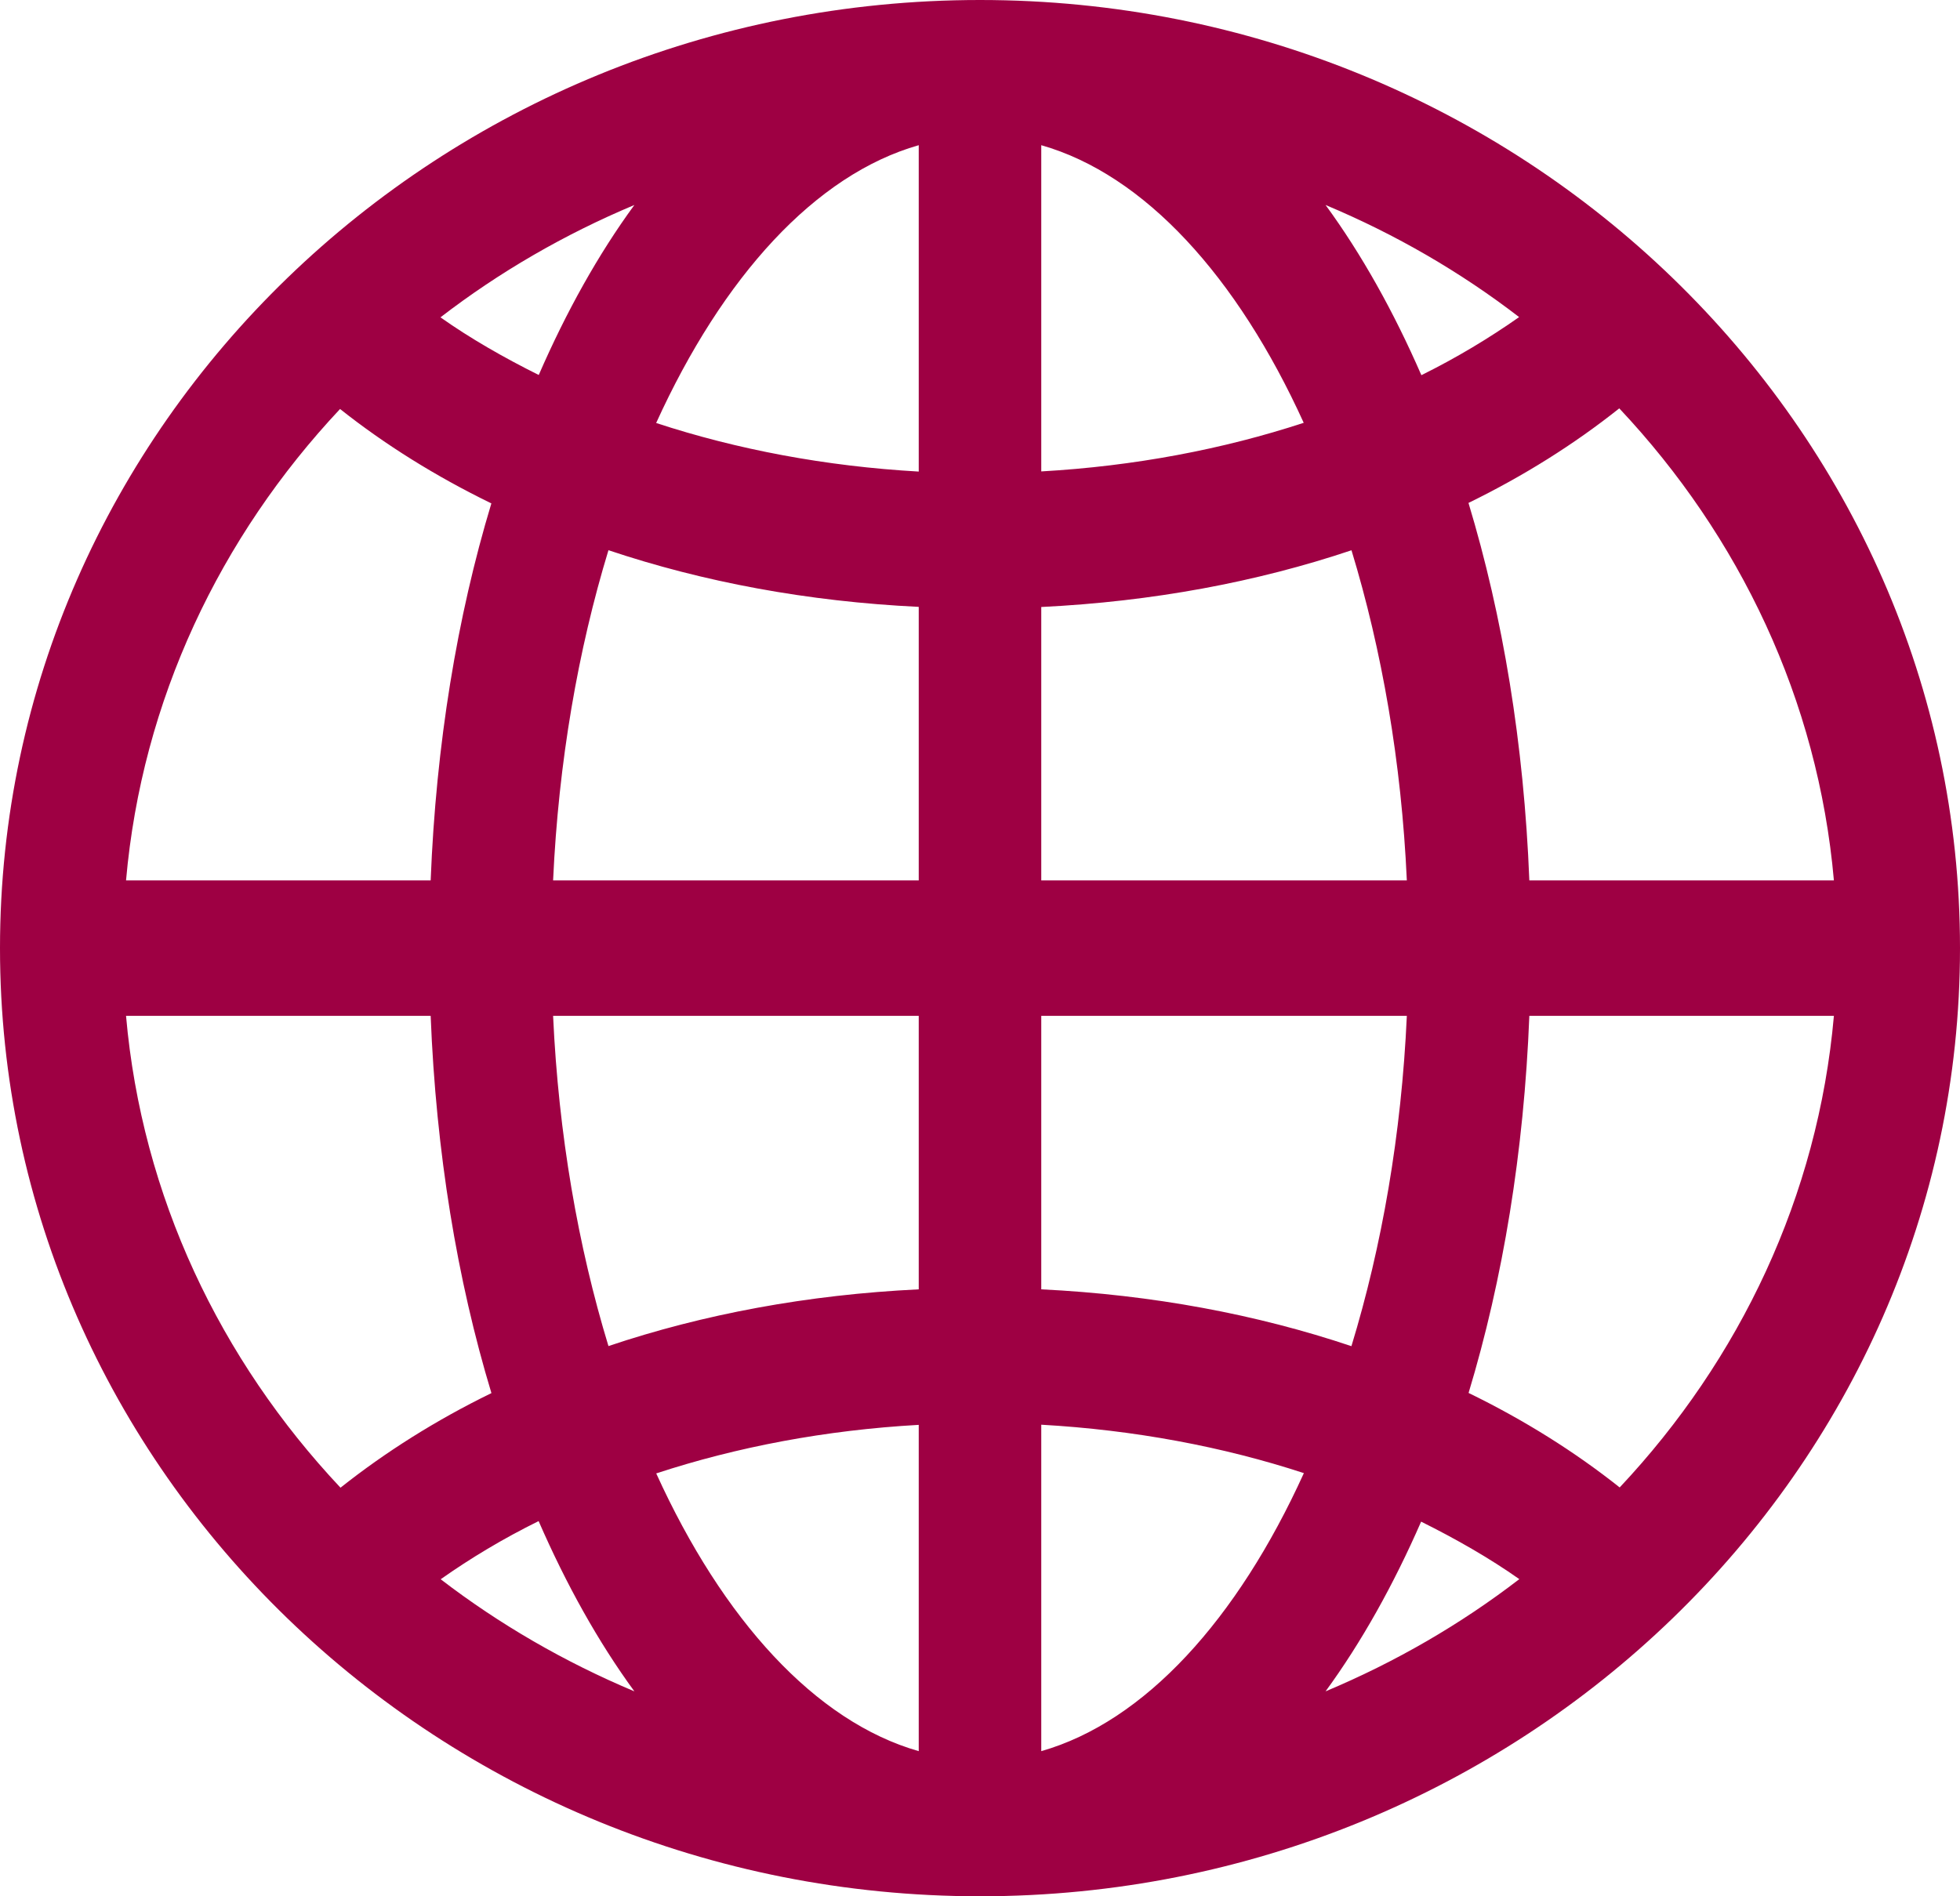 <?xml version="1.0" encoding="UTF-8" standalone="no"?>
<svg width="62px" height="60px" viewBox="0 0 62 60" version="1.1" xmlns="http://www.w3.org/2000/svg" xmlns:xlink="http://www.w3.org/1999/xlink">
    <!-- Generator: Sketch 39.1 (31720) - http://www.bohemiancoding.com/sketch -->
    <title>Fill 1</title>
    <desc>Created with Sketch.</desc>
    <defs></defs>
    <g id="Page-1" stroke="none" stroke-width="1" fill="none" fill-rule="evenodd">
        <g id="Landing-page" transform="translate(-450, -3400)" fill="#9E0043">
            <g id="Icons-Red" transform="translate(107, 3057)">
                <path d="M394.235,390.064 C392.819,388.939 391.215,387.931 389.455,387.074 C390.54,383.487 391.207,379.452 391.377,375.143 L401.011,375.143 C400.509,380.849 398.035,386.018 394.235,390.064 L394.235,390.064 Z M384.931,396.516 C386.069,394.958 387.08,393.147 387.954,391.146 C389.064,391.699 390.114,392.299 391.06,392.965 C389.204,394.394 387.144,395.588 384.931,396.516 L384.931,396.516 Z M375.938,398.408 L375.938,388.079 C378.882,388.246 381.69,388.774 384.245,389.611 C382.143,394.24 379.21,397.474 375.938,398.408 L375.938,398.408 Z M375.938,375.143 L387.502,375.143 C387.332,378.895 386.712,382.439 385.749,385.594 C382.757,384.589 379.454,383.967 375.938,383.796 L375.938,375.143 Z M375.938,362.206 C379.454,362.035 382.759,361.416 385.751,360.411 C386.712,363.565 387.332,367.107 387.502,370.857 L375.938,370.857 L375.938,362.206 Z M375.938,347.594 C379.208,348.526 382.139,351.756 384.24,356.378 C381.686,357.216 378.884,357.749 375.938,357.916 L375.938,347.594 Z M391.054,353.033 C390.106,353.699 389.076,354.319 387.962,354.871 C387.086,352.861 386.073,351.046 384.931,349.486 C387.142,350.412 389.2,351.606 391.054,353.033 L391.054,353.033 Z M401.011,370.857 L391.377,370.857 C391.207,366.541 390.538,362.502 389.452,358.913 C391.211,358.054 392.805,357.049 394.222,355.921 C398.027,359.967 400.509,365.144 401.011,370.857 L401.011,370.857 Z M372.062,357.921 C369.116,357.754 366.31,357.222 363.756,356.384 C365.859,351.76 368.788,348.526 372.062,347.594 L372.062,357.921 Z M372.062,370.857 L360.496,370.857 C360.668,367.107 361.286,363.561 362.247,360.409 C365.243,361.414 368.544,362.033 372.062,362.202 L372.062,370.857 Z M372.062,383.796 C368.544,383.965 365.239,384.584 362.247,385.591 C361.286,382.437 360.668,378.893 360.496,375.143 L372.062,375.143 L372.062,383.796 Z M372.062,398.408 C368.79,397.474 365.861,394.244 363.758,389.62 C366.314,388.782 369.114,388.249 372.062,388.084 L372.062,398.408 Z M356.94,392.969 C357.89,392.299 358.92,391.681 360.038,391.129 C360.914,393.139 361.925,394.954 363.067,396.516 C360.858,395.588 358.796,394.394 356.94,392.969 L356.94,392.969 Z M346.987,375.143 L356.623,375.143 C356.793,379.456 357.46,383.494 358.545,387.079 C356.785,387.938 355.189,388.947 353.771,390.072 C349.967,386.026 347.489,380.854 346.987,375.143 L346.987,375.143 Z M353.757,355.941 C355.177,357.068 356.781,358.069 358.543,358.928 C357.46,362.513 356.793,366.548 356.623,370.857 L346.987,370.857 C347.489,365.153 349.963,359.984 353.757,355.941 L353.757,355.941 Z M363.067,349.486 C361.927,351.044 360.916,352.857 360.042,354.865 C358.928,354.31 357.878,353.708 356.933,353.041 C358.791,351.61 360.854,350.414 363.067,349.486 L363.067,349.486 Z M374,343 C356.905,343 343,356.457 343,373 C343,389.543 356.905,403 374,403 C391.093,403 405,389.543 405,373 C405,356.457 391.093,343 374,343 L374,343 Z" id="Fill-1"></path>
            </g>
        </g>
    </g>
</svg>